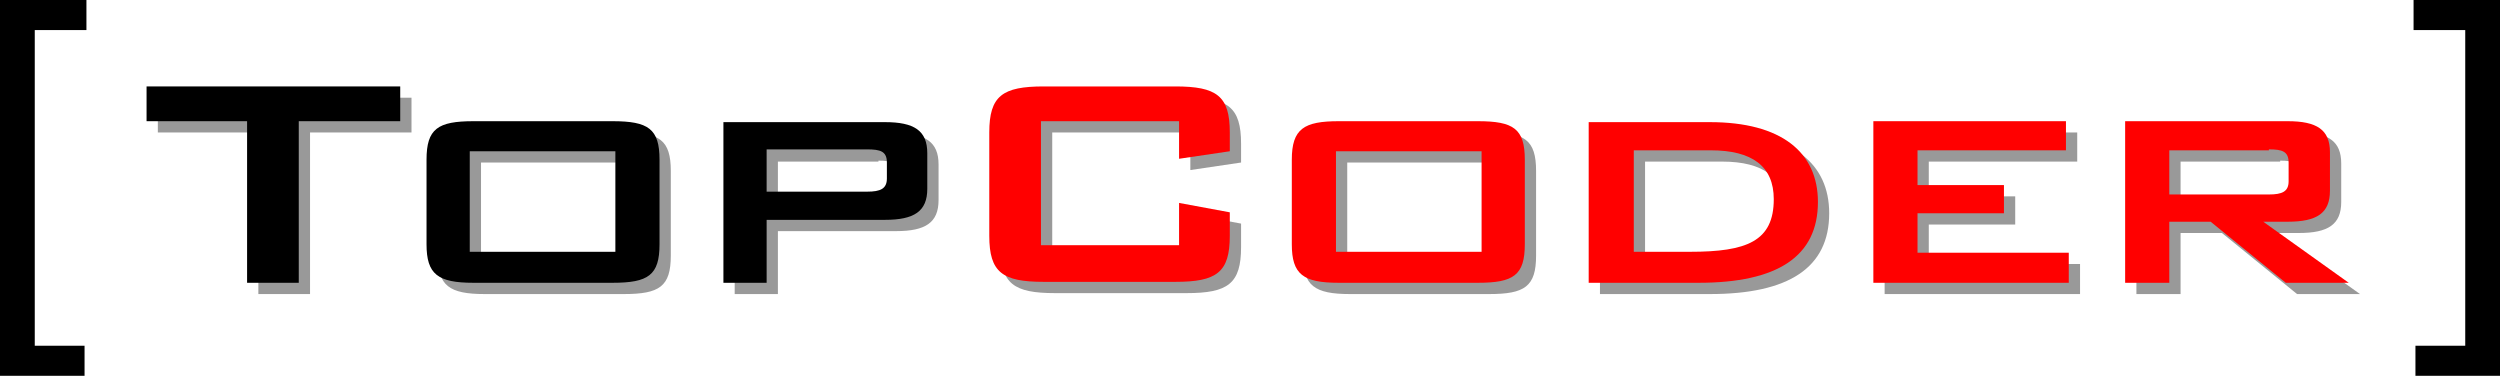 <?xml version="1.0" encoding="utf-8"?>
<!-- Generator: Adobe Illustrator 19.0.0, SVG Export Plug-In . SVG Version: 6.00 Build 0)  -->
<svg version="1.1" id="Layer_1" xmlns="http://www.w3.org/2000/svg" xmlns:xlink="http://www.w3.org/1999/xlink" x="0px" y="0px"
	 viewBox="0 0 266.1 40" style="enable-background:new 0 0 266.1 40;" xml:space="preserve">
<style type="text/css">
	.st0{fill:#999999;}
	.st1{fill-rule:evenodd;clip-rule:evenodd;fill:#999999;}
	.st2{fill:#FF0000;}
	.st3{fill-rule:evenodd;clip-rule:evenodd;fill:#FF0000;}
	.st4{fill-rule:evenodd;clip-rule:evenodd;}
</style>
<polygon id="XMLID_41_" points="0.2,0 9.2,0 9.2,3.2 3.7,3.2 3.7,36.8 9,36.8 9,40 0,40 0,0 0.2,0 "/>
<polygon id="XMLID_40_" points="265.9,0 256.9,0 256.9,3.2 262.4,3.2 262.4,36.8 257.1,36.8 257.1,40 266.1,40 266.1,0 265.9,0 "/>
<path id="XMLID_39_" class="st0" d="M126.7,14.1v4l5.4-0.8v-2c0-3.9-1.4-4.9-5.8-4.9h-14c-4.4,0-5.8,1-5.8,4.9v11
	c0,3.9,1.4,4.9,5.8,4.9h14c4.4,0,5.8-1,5.8-4.9v-2.5l-5.4-1v4.5H112V14.1H126.7L126.7,14.1z"/>
<path class="st1" d="M138.7,18.2v9c0,3.2,1.2,4.1,5,4.1h14.8c3.8,0,5-0.8,5-4.1v-9c0-3.3-1.2-4.1-5-4.1h-14.8
	C139.9,14.1,138.7,14.9,138.7,18.2L138.7,18.2 M143.4,28V17.3h15.5V28H143.4L143.4,28z"/>
<path class="st1" d="M170.3,31.3h11.7c8.4,0,12.7-2.8,12.7-8.6c0-5.3-3.9-8.5-11.5-8.5h-12.9V31.3L170.3,31.3 M175.1,28.1V17.2h8.2
	c4.4,0,6.7,1.7,6.7,5.2c0,4.5-2.9,5.6-8.9,5.6H175.1L175.1,28.1z"/>
<polygon id="XMLID_34_" class="st0" points="200.6,31.3 221.4,31.3 221.4,28.1 205.3,28.1 205.3,23.9 214.5,23.9 214.5,20.9 
	205.3,20.9 205.3,17.2 221.1,17.2 221.1,14.1 200.6,14.1 200.6,31.3 "/>
<path class="st1" d="M227.5,31.3h4.6v-6.5h4.4l8,6.5h6.7l-9.1-6.5h2.6c3.1,0,4.5-0.9,4.5-3.3v-4.1c0-2.4-1.4-3.3-4.5-3.3h-17.3V31.3
	L227.5,31.3 M242.7,17.1c1.4,0,2.1,0.2,2.1,1.4v2c0,1.1-0.7,1.4-2.1,1.4h-10.6v-4.7H242.7L242.7,17.1z"/>
<polygon id="XMLID_31_" class="st0" points="33,14.1 43.8,14.1 43.8,10.4 16.8,10.4 16.8,14.1 27.5,14.1 27.5,31.3 33,31.3 33,14.1 
	"/>
<path class="st1" d="M46.6,18.2v9c0,3.2,1.2,4.1,5,4.1h14.8c3.8,0,5-0.8,5-4.1v-9c0-3.3-1.2-4.1-5-4.1H51.6
	C47.8,14.1,46.6,14.9,46.6,18.2L46.6,18.2 M51.2,28V17.3h15.5V28H51.2L51.2,28z"/>
<path class="st1" d="M93.5,17.1c1.4,0,2.1,0.2,2.1,1.4v1.8c0,1.1-0.7,1.4-2.1,1.4H82.8v-4.5H93.5L93.5,17.1 M78.2,31.3h4.6v-6.7
	h12.6c3.1,0,4.5-0.9,4.5-3.3v-3.8c0-2.4-1.4-3.3-4.5-3.3H78.2V31.3L78.2,31.3z"/>
<path id="XMLID_26_" class="st2" d="M125.5,12.9v4l5.4-0.8v-2c0-3.9-1.4-4.9-5.8-4.9h-14c-4.4,0-5.8,1-5.8,4.9v11
	c0,3.9,1.4,4.9,5.8,4.9h14c4.4,0,5.8-1,5.8-4.9v-2.5l-5.4-1v4.5h-14.7V12.9H125.5L125.5,12.9z"/>
<path class="st3" d="M137.5,17v9c0,3.2,1.2,4.1,5,4.1h14.8c3.8,0,5-0.8,5-4.1v-9c0-3.3-1.2-4.1-5-4.1h-14.8
	C138.8,12.9,137.5,13.7,137.5,17L137.5,17 M142.2,26.8V16.1h15.5v10.7H142.2L142.2,26.8z"/>
<path class="st3" d="M169.1,30.1h11.7c8.4,0,12.7-2.8,12.7-8.6c0-5.3-3.9-8.5-11.5-8.5h-12.9V30.1L169.1,30.1 M173.9,26.9V16h8.2
	c4.4,0,6.7,1.7,6.7,5.2c0,4.5-2.9,5.6-8.9,5.6H173.9L173.9,26.9z"/>
<polygon id="XMLID_21_" class="st2" points="199.4,30.1 220.2,30.1 220.2,26.9 204.1,26.9 204.1,22.7 213.3,22.7 213.3,19.7 
	204.1,19.7 204.1,16 219.9,16 219.9,12.9 199.4,12.9 199.4,30.1 "/>
<path class="st3" d="M226.3,30.1h4.6v-6.5h4.4l8,6.5h6.7l-9.1-6.5h2.6c3.1,0,4.5-0.9,4.5-3.3v-4.1c0-2.4-1.4-3.3-4.5-3.3h-17.3V30.1
	L226.3,30.1 M241.5,15.9c1.4,0,2.1,0.2,2.1,1.4v2c0,1.1-0.7,1.4-2.1,1.4h-10.6v-4.7H241.5L241.5,15.9z"/>
<polygon id="XMLID_18_" points="31.8,12.9 42.6,12.9 42.6,9.2 15.6,9.2 15.6,12.9 26.3,12.9 26.3,30.1 31.8,30.1 31.8,12.9 "/>
<path class="st4" d="M45.4,17v9c0,3.2,1.2,4.1,5,4.1h14.8c3.8,0,5-0.8,5-4.1v-9c0-3.3-1.2-4.1-5-4.1H50.4
	C46.6,12.9,45.4,13.7,45.4,17L45.4,17 M50,26.8V16.1h15.5v10.7H50L50,26.8z"/>
<path class="st4" d="M92.3,15.9c1.4,0,2.1,0.2,2.1,1.4V19c0,1.1-0.7,1.4-2.1,1.4H81.6v-4.5H92.3L92.3,15.9 M77,30.1h4.6v-6.7h12.6
	c3.1,0,4.5-0.9,4.5-3.3v-3.8c0-2.4-1.4-3.3-4.5-3.3H77V30.1L77,30.1z"/>
</svg>
